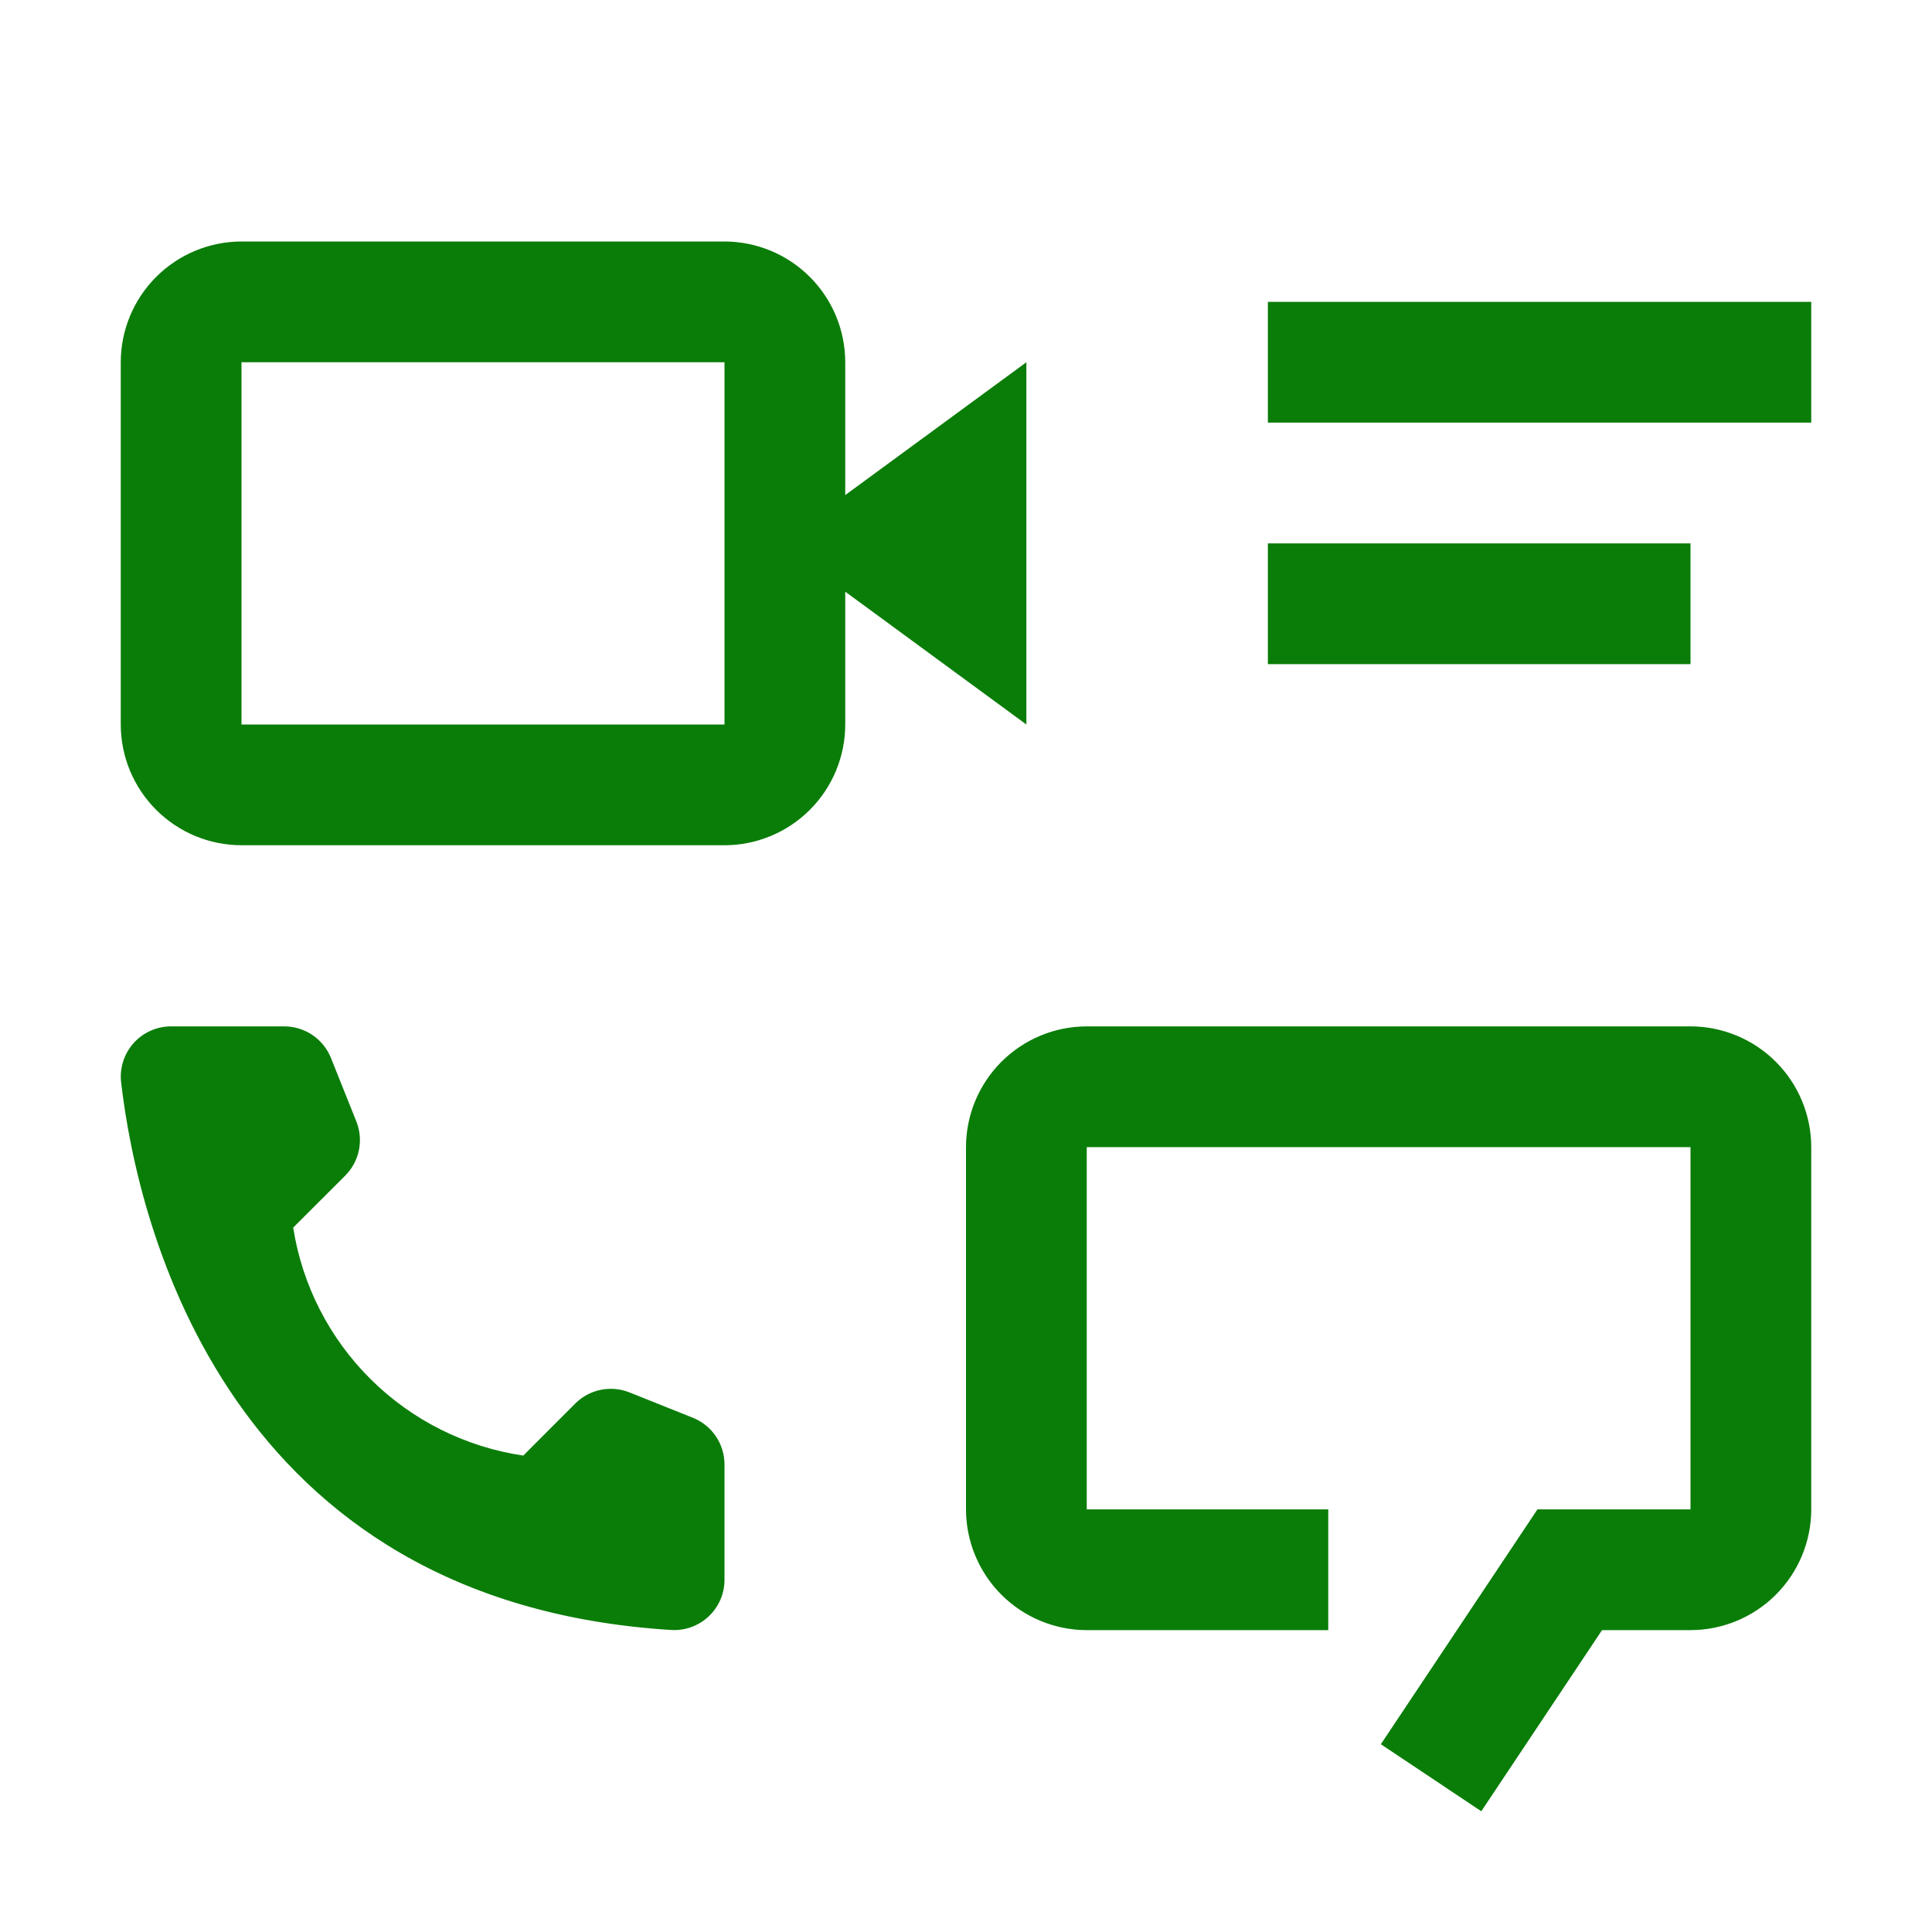 <svg width="64" height="64" viewBox="0 0 64 64" fill="none" xmlns="http://www.w3.org/2000/svg">
<path d="M56 34H36C34.94 34.001 33.923 34.423 33.173 35.173C32.423 35.923 32.001 36.94 32 38V50C32.001 51.06 32.423 52.077 33.173 52.827C33.923 53.577 34.94 53.999 36 54H44V50H36V38H56V50H50.93L45.742 57.78L49.07 60L53.07 54H56C57.06 53.999 58.077 53.577 58.827 52.827C59.577 52.077 59.999 51.06 60 50V38C59.999 36.94 59.577 35.923 58.827 35.173C58.077 34.423 57.06 34.001 56 34ZM17.334 48.218L19.056 46.494C19.287 46.263 19.58 46.105 19.9 46.04C20.219 45.975 20.551 46.005 20.854 46.126L22.954 46.966C23.263 47.09 23.527 47.303 23.714 47.579C23.9 47.854 24 48.179 24 48.512V52.328C24.001 52.555 23.955 52.78 23.866 52.988C23.776 53.197 23.645 53.385 23.481 53.541C23.316 53.697 23.121 53.818 22.908 53.896C22.695 53.975 22.469 54.008 22.242 53.996C7.534 53.082 4.562 40.624 4.012 35.852C3.985 35.619 4.009 35.383 4.08 35.159C4.151 34.936 4.269 34.73 4.425 34.555C4.581 34.38 4.773 34.24 4.987 34.145C5.201 34.049 5.433 34 5.668 34H9.416C9.749 34 10.075 34.1 10.351 34.287C10.627 34.474 10.84 34.739 10.964 35.048L11.804 37.148C11.925 37.45 11.955 37.782 11.889 38.101C11.824 38.42 11.666 38.713 11.436 38.944L9.712 40.666C10.011 42.573 10.912 44.334 12.283 45.692C13.654 47.051 15.425 47.936 17.334 48.218ZM42 18H56V22H42V18ZM42 10H60V14H42V10ZM34 12L28 16.4V12C27.999 10.94 27.577 9.923 26.827 9.173C26.077 8.423 25.061 8.001 24 8H8C6.939 8.001 5.923 8.423 5.173 9.173C4.423 9.923 4.001 10.94 4 12V24C4.001 25.061 4.423 26.077 5.173 26.827C5.923 27.577 6.939 27.999 8 28H24C25.061 27.999 26.077 27.577 26.827 26.827C27.577 26.077 27.999 25.061 28 24V19.6L34 24V12ZM8 24V12H24V24H8Z" fill="#0A7D08"/>
</svg>

